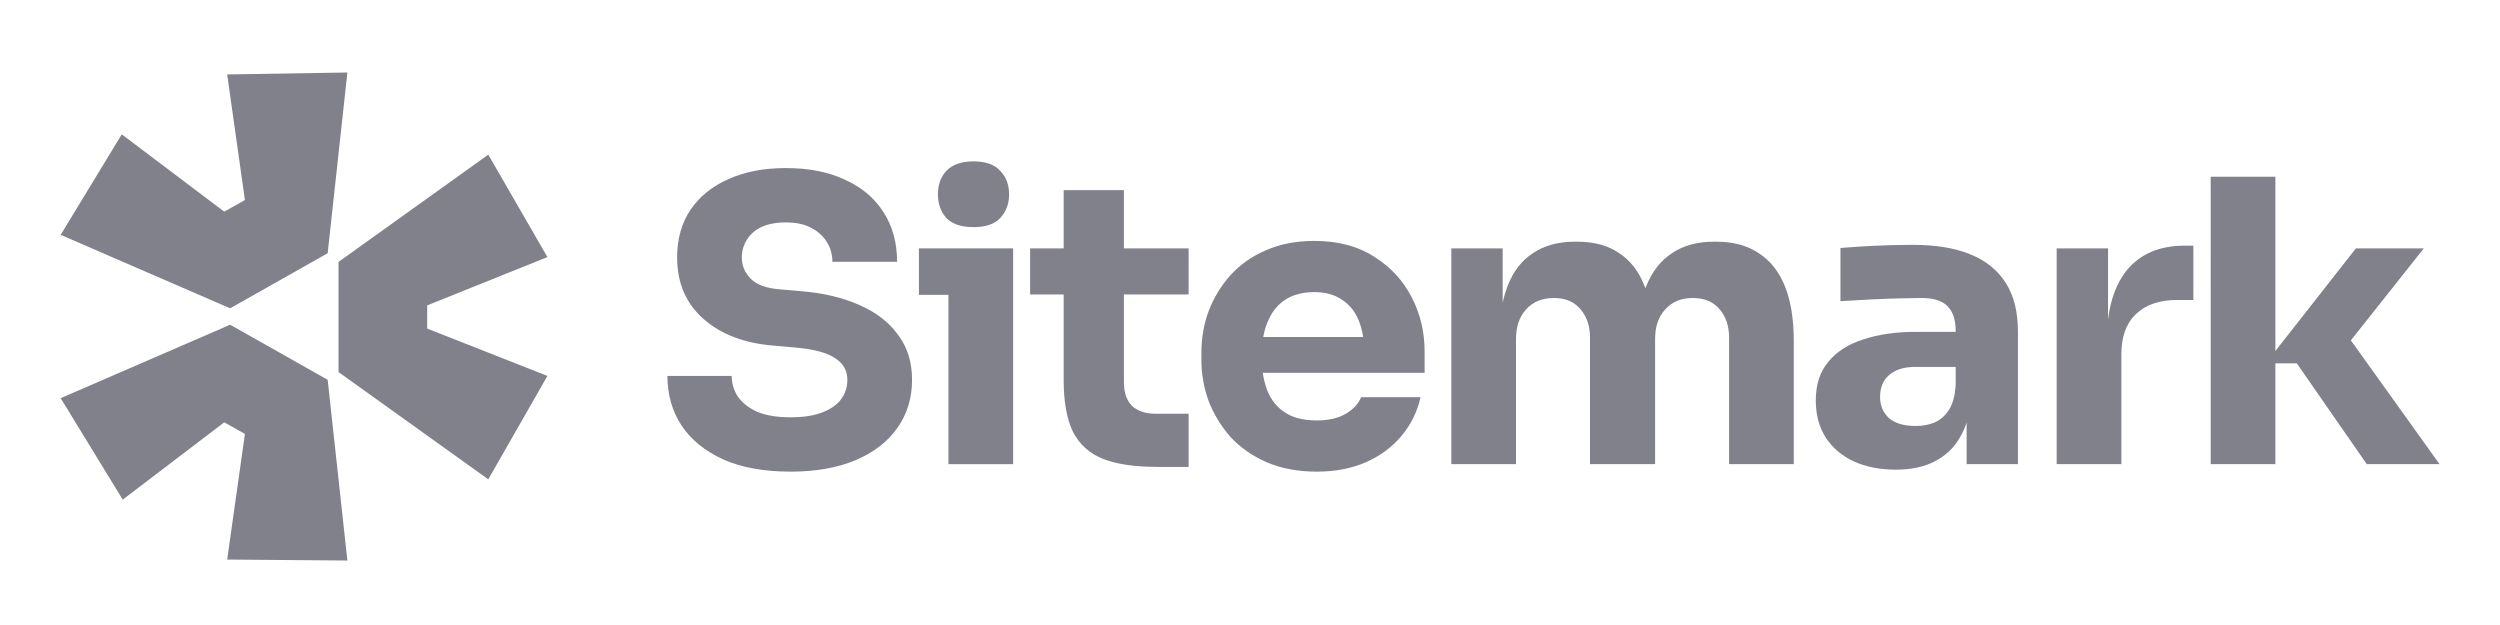 <svg width="172" height="43" viewBox="0 0 172 43" fill="none" xmlns="http://www.w3.org/2000/svg">
<g filter="url(#filter0_d_44_6)">
<path d="M4.174 23.394L15.834 18.341L22.544 22.131L23.9 34.564L15.63 34.498L16.85 25.854L15.427 25.056L8.444 30.375L4.174 23.394Z" fill="#81818B"/>
<path d="M23.291 21.599L33.594 28.978L37.662 21.864L29.391 18.607V17.011L37.662 13.687L33.594 6.639L23.291 14.019V21.599Z" fill="#81818B"/>
<path d="M22.544 13.421L23.9 0.988L15.63 1.121L16.85 9.764L15.427 10.562L8.377 5.243L4.174 12.158L15.834 17.211L22.544 13.421Z" fill="#81818B"/>
<path d="M65.252 16.286V27.934H69.703V13.089H63.222V16.286H65.252Z" fill="#81818B"/>
<path d="M65.113 11.004C65.521 11.419 66.143 11.627 66.977 11.627C67.812 11.627 68.424 11.419 68.813 11.004C69.222 10.57 69.425 10.028 69.425 9.378C69.425 8.71 69.222 8.168 68.813 7.753C68.424 7.32 67.812 7.103 66.977 7.103C66.143 7.103 65.521 7.32 65.113 7.753C64.724 8.168 64.529 8.71 64.529 9.378C64.529 10.028 64.724 10.57 65.113 11.004Z" fill="#81818B"/>
<path d="M49.758 27.609C51.019 28.169 52.567 28.449 54.403 28.449C56.128 28.449 57.611 28.186 58.854 27.663C60.097 27.139 61.052 26.408 61.719 25.469C62.406 24.512 62.749 23.401 62.749 22.137C62.749 20.909 62.425 19.87 61.775 19.022C61.144 18.155 60.264 17.478 59.133 16.99C58.001 16.484 56.693 16.168 55.21 16.042L53.652 15.907C52.725 15.834 52.057 15.591 51.649 15.175C51.241 14.76 51.037 14.272 51.037 13.713C51.037 13.279 51.149 12.882 51.37 12.521C51.593 12.141 51.927 11.843 52.372 11.627C52.836 11.41 53.402 11.302 54.069 11.302C54.774 11.302 55.358 11.428 55.822 11.681C55.924 11.734 56.021 11.791 56.112 11.852L56.134 11.867C56.168 11.89 56.202 11.914 56.234 11.938C56.516 12.147 56.74 12.396 56.907 12.683C57.148 13.081 57.269 13.523 57.269 14.011H61.719C61.719 12.71 61.413 11.582 60.801 10.624C60.19 9.649 59.309 8.9 58.159 8.376C57.027 7.834 55.664 7.563 54.069 7.563C52.548 7.563 51.232 7.816 50.119 8.322C49.006 8.81 48.135 9.514 47.504 10.435C46.892 11.356 46.586 12.448 46.586 13.713C46.586 15.464 47.189 16.873 48.394 17.938C49.6 19.004 51.213 19.618 53.235 19.78L54.765 19.916C56.007 20.024 56.907 20.268 57.464 20.647C58.02 21.008 58.298 21.505 58.298 22.137C58.298 22.427 58.249 22.7 58.151 22.954C58.079 23.143 57.979 23.322 57.853 23.491C57.555 23.87 57.12 24.168 56.545 24.385C55.97 24.602 55.257 24.71 54.403 24.71C53.457 24.71 52.688 24.584 52.094 24.331C51.501 24.06 51.056 23.708 50.758 23.275C50.48 22.841 50.342 22.372 50.342 21.866H45.918C45.918 23.148 46.243 24.286 46.892 25.279C47.541 26.254 48.496 27.031 49.758 27.609Z" fill="#81818B"/>
<path d="M79.635 28.123C78.095 28.123 76.853 27.943 75.907 27.581C74.961 27.203 74.266 26.579 73.82 25.712C73.394 24.828 73.18 23.636 73.18 22.137V16.259H70.871V13.089H73.18V9.081H77.325V13.089H81.777V16.259H77.325V22.3C77.325 23.004 77.511 23.546 77.882 23.924C78.271 24.286 78.818 24.466 79.523 24.466H81.777V28.123H79.635Z" fill="#81818B"/>
<path fill-rule="evenodd" clip-rule="evenodd" d="M87.136 27.798C88.137 28.232 89.287 28.449 90.585 28.449C91.865 28.449 92.997 28.232 93.979 27.798C94.962 27.365 95.779 26.76 96.427 25.984C97.076 25.207 97.513 24.322 97.735 23.329H93.645C93.46 23.78 93.108 24.159 92.589 24.466C92.07 24.773 91.401 24.927 90.585 24.927C90.08 24.927 89.628 24.869 89.23 24.752C88.927 24.664 88.656 24.541 88.415 24.385C87.859 24.024 87.451 23.518 87.191 22.868C87.119 22.683 87.058 22.489 87.006 22.288C86.953 22.083 86.91 21.871 86.878 21.649H98.013V20.186C98.013 18.832 97.716 17.586 97.123 16.448C96.529 15.293 95.667 14.363 94.536 13.658C93.423 12.936 92.051 12.575 90.418 12.575C89.176 12.575 88.063 12.791 87.08 13.225C86.116 13.64 85.309 14.209 84.66 14.931C84.011 15.654 83.51 16.476 83.157 17.397C82.824 18.299 82.657 19.247 82.657 20.241V20.782C82.657 21.74 82.824 22.679 83.157 23.6C83.51 24.503 84.011 25.324 84.66 26.065C85.327 26.787 86.152 27.365 87.136 27.798ZM86.955 18.971C86.967 18.913 86.98 18.857 86.994 18.801C87.033 18.648 87.077 18.502 87.128 18.361C87.156 18.281 87.187 18.203 87.219 18.128C87.497 17.46 87.906 16.954 88.443 16.611C88.644 16.483 88.862 16.378 89.096 16.298C89.49 16.164 89.931 16.096 90.418 16.096C91.179 16.096 91.809 16.268 92.31 16.611C92.829 16.936 93.219 17.415 93.479 18.047C93.5 18.098 93.519 18.149 93.539 18.202C93.569 18.286 93.598 18.372 93.624 18.46C93.664 18.591 93.698 18.727 93.728 18.867C93.751 18.97 93.769 19.076 93.786 19.184H86.912C86.925 19.112 86.939 19.041 86.955 18.971Z" fill="#81818B"/>
<path d="M99.85 27.934V13.089H103.383V16.828C103.431 16.606 103.486 16.393 103.546 16.188C103.599 16.016 103.655 15.85 103.717 15.69C104.106 14.678 104.69 13.92 105.469 13.414C106.248 12.891 107.203 12.629 108.335 12.629H108.529C109.679 12.629 110.634 12.891 111.395 13.414C112.174 13.92 112.758 14.678 113.147 15.69L113.178 15.766L113.204 15.836C113.222 15.787 113.24 15.738 113.258 15.69C113.666 14.678 114.26 13.92 115.039 13.414C115.818 12.891 116.773 12.629 117.905 12.629H118.099C119.249 12.629 120.213 12.891 120.992 13.414C121.79 13.92 122.393 14.678 122.8 15.69C123.208 16.701 123.413 17.965 123.413 19.482V27.934H118.961V19.238C118.961 18.426 118.739 17.767 118.294 17.261C117.867 16.755 117.255 16.503 116.458 16.503C115.66 16.503 115.03 16.765 114.566 17.288C114.103 17.794 113.871 18.471 113.871 19.32V27.934H109.392V19.238C109.392 18.426 109.169 17.767 108.724 17.261C108.298 16.755 107.694 16.503 106.916 16.503C106.1 16.503 105.46 16.765 104.996 17.288C104.533 17.794 104.301 18.471 104.301 19.32V27.934H99.85Z" fill="#81818B"/>
<path fill-rule="evenodd" clip-rule="evenodd" d="M135.303 25.074V27.934H138.835V18.832C138.835 17.46 138.557 16.34 138.001 15.473C137.444 14.588 136.629 13.929 135.553 13.496C134.496 13.062 133.188 12.846 131.63 12.846C131.293 12.846 130.94 12.849 130.573 12.856C130.356 12.861 130.133 12.866 129.906 12.873C129.293 12.891 128.7 12.918 128.125 12.954L127.686 12.983C127.46 12.998 127.249 13.013 127.049 13.028C126.9 13.04 126.757 13.051 126.623 13.062V16.72C127.198 16.683 127.838 16.647 128.543 16.611C128.74 16.601 128.935 16.592 129.129 16.583C129.409 16.57 129.685 16.559 129.959 16.55C130.175 16.542 130.389 16.535 130.601 16.53C131.269 16.512 131.807 16.503 132.215 16.503C133.03 16.503 133.624 16.692 133.995 17.072C134.366 17.451 134.551 18.02 134.551 18.778V18.832H131.797C130.444 18.832 129.247 19.004 128.208 19.347C127.17 19.672 126.363 20.187 125.789 20.891C125.213 21.577 124.926 22.462 124.926 23.546C124.926 24.539 125.158 25.397 125.621 26.119C126.085 26.823 126.725 27.365 127.541 27.744C128.376 28.123 129.34 28.313 130.434 28.313C131.491 28.313 132.382 28.123 133.105 27.744C133.847 27.365 134.422 26.823 134.83 26.119C134.902 26 134.968 25.877 135.031 25.749C135.119 25.569 135.198 25.378 135.267 25.179L135.303 25.074ZM134.551 22.435V21.243H131.769C130.99 21.243 130.388 21.433 129.961 21.812C129.553 22.173 129.349 22.67 129.349 23.302C129.349 23.599 129.4 23.87 129.501 24.113C129.604 24.358 129.757 24.575 129.961 24.764C130.388 25.126 130.99 25.306 131.769 25.306C131.917 25.306 132.061 25.299 132.199 25.285C132.312 25.274 132.422 25.257 132.529 25.236C132.732 25.196 132.925 25.138 133.105 25.062C133.513 24.882 133.847 24.584 134.106 24.168C134.366 23.753 134.515 23.175 134.551 22.435Z" fill="#81818B"/>
<path d="M141.499 27.934V13.089H145.033V17.989C145.202 16.59 145.628 15.463 146.312 14.607C147.24 13.469 148.574 12.9 150.318 12.9H150.903V16.638H149.79C148.566 16.638 147.62 16.963 146.952 17.613C146.284 18.245 145.95 19.166 145.95 20.376V27.934H141.499Z" fill="#81818B"/>
<path d="M156.547 20.999H158.021L162.834 27.934H167.841L161.739 19.417L166.756 13.09H162.083L156.547 20.148V8.16H152.096V27.934H156.547V20.999Z" fill="#81818B"/>
</g>
<defs>
<filter id="filter0_d_44_6" x="0.174" y="0.988" width="171.667" height="41.576" filterUnits="userSpaceOnUse" color-interpolation-filters="sRGB">
<feFlood flood-opacity="0" result="BackgroundImageFix"/>
<feColorMatrix in="SourceAlpha" type="matrix" values="0 0 0 0 0 0 0 0 0 0 0 0 0 0 0 0 0 0 127 0" result="hardAlpha"/>
<feOffset dy="4"/>
<feGaussianBlur stdDeviation="2"/>
<feComposite in2="hardAlpha" operator="out"/>
<feColorMatrix type="matrix" values="0 0 0 0 0 0 0 0 0 0 0 0 0 0 0 0 0 0 0.25 0"/>
<feBlend mode="normal" in2="BackgroundImageFix" result="effect1_dropShadow_44_6"/>
<feBlend mode="normal" in="SourceGraphic" in2="effect1_dropShadow_44_6" result="shape"/>
</filter>
</defs>
</svg>
